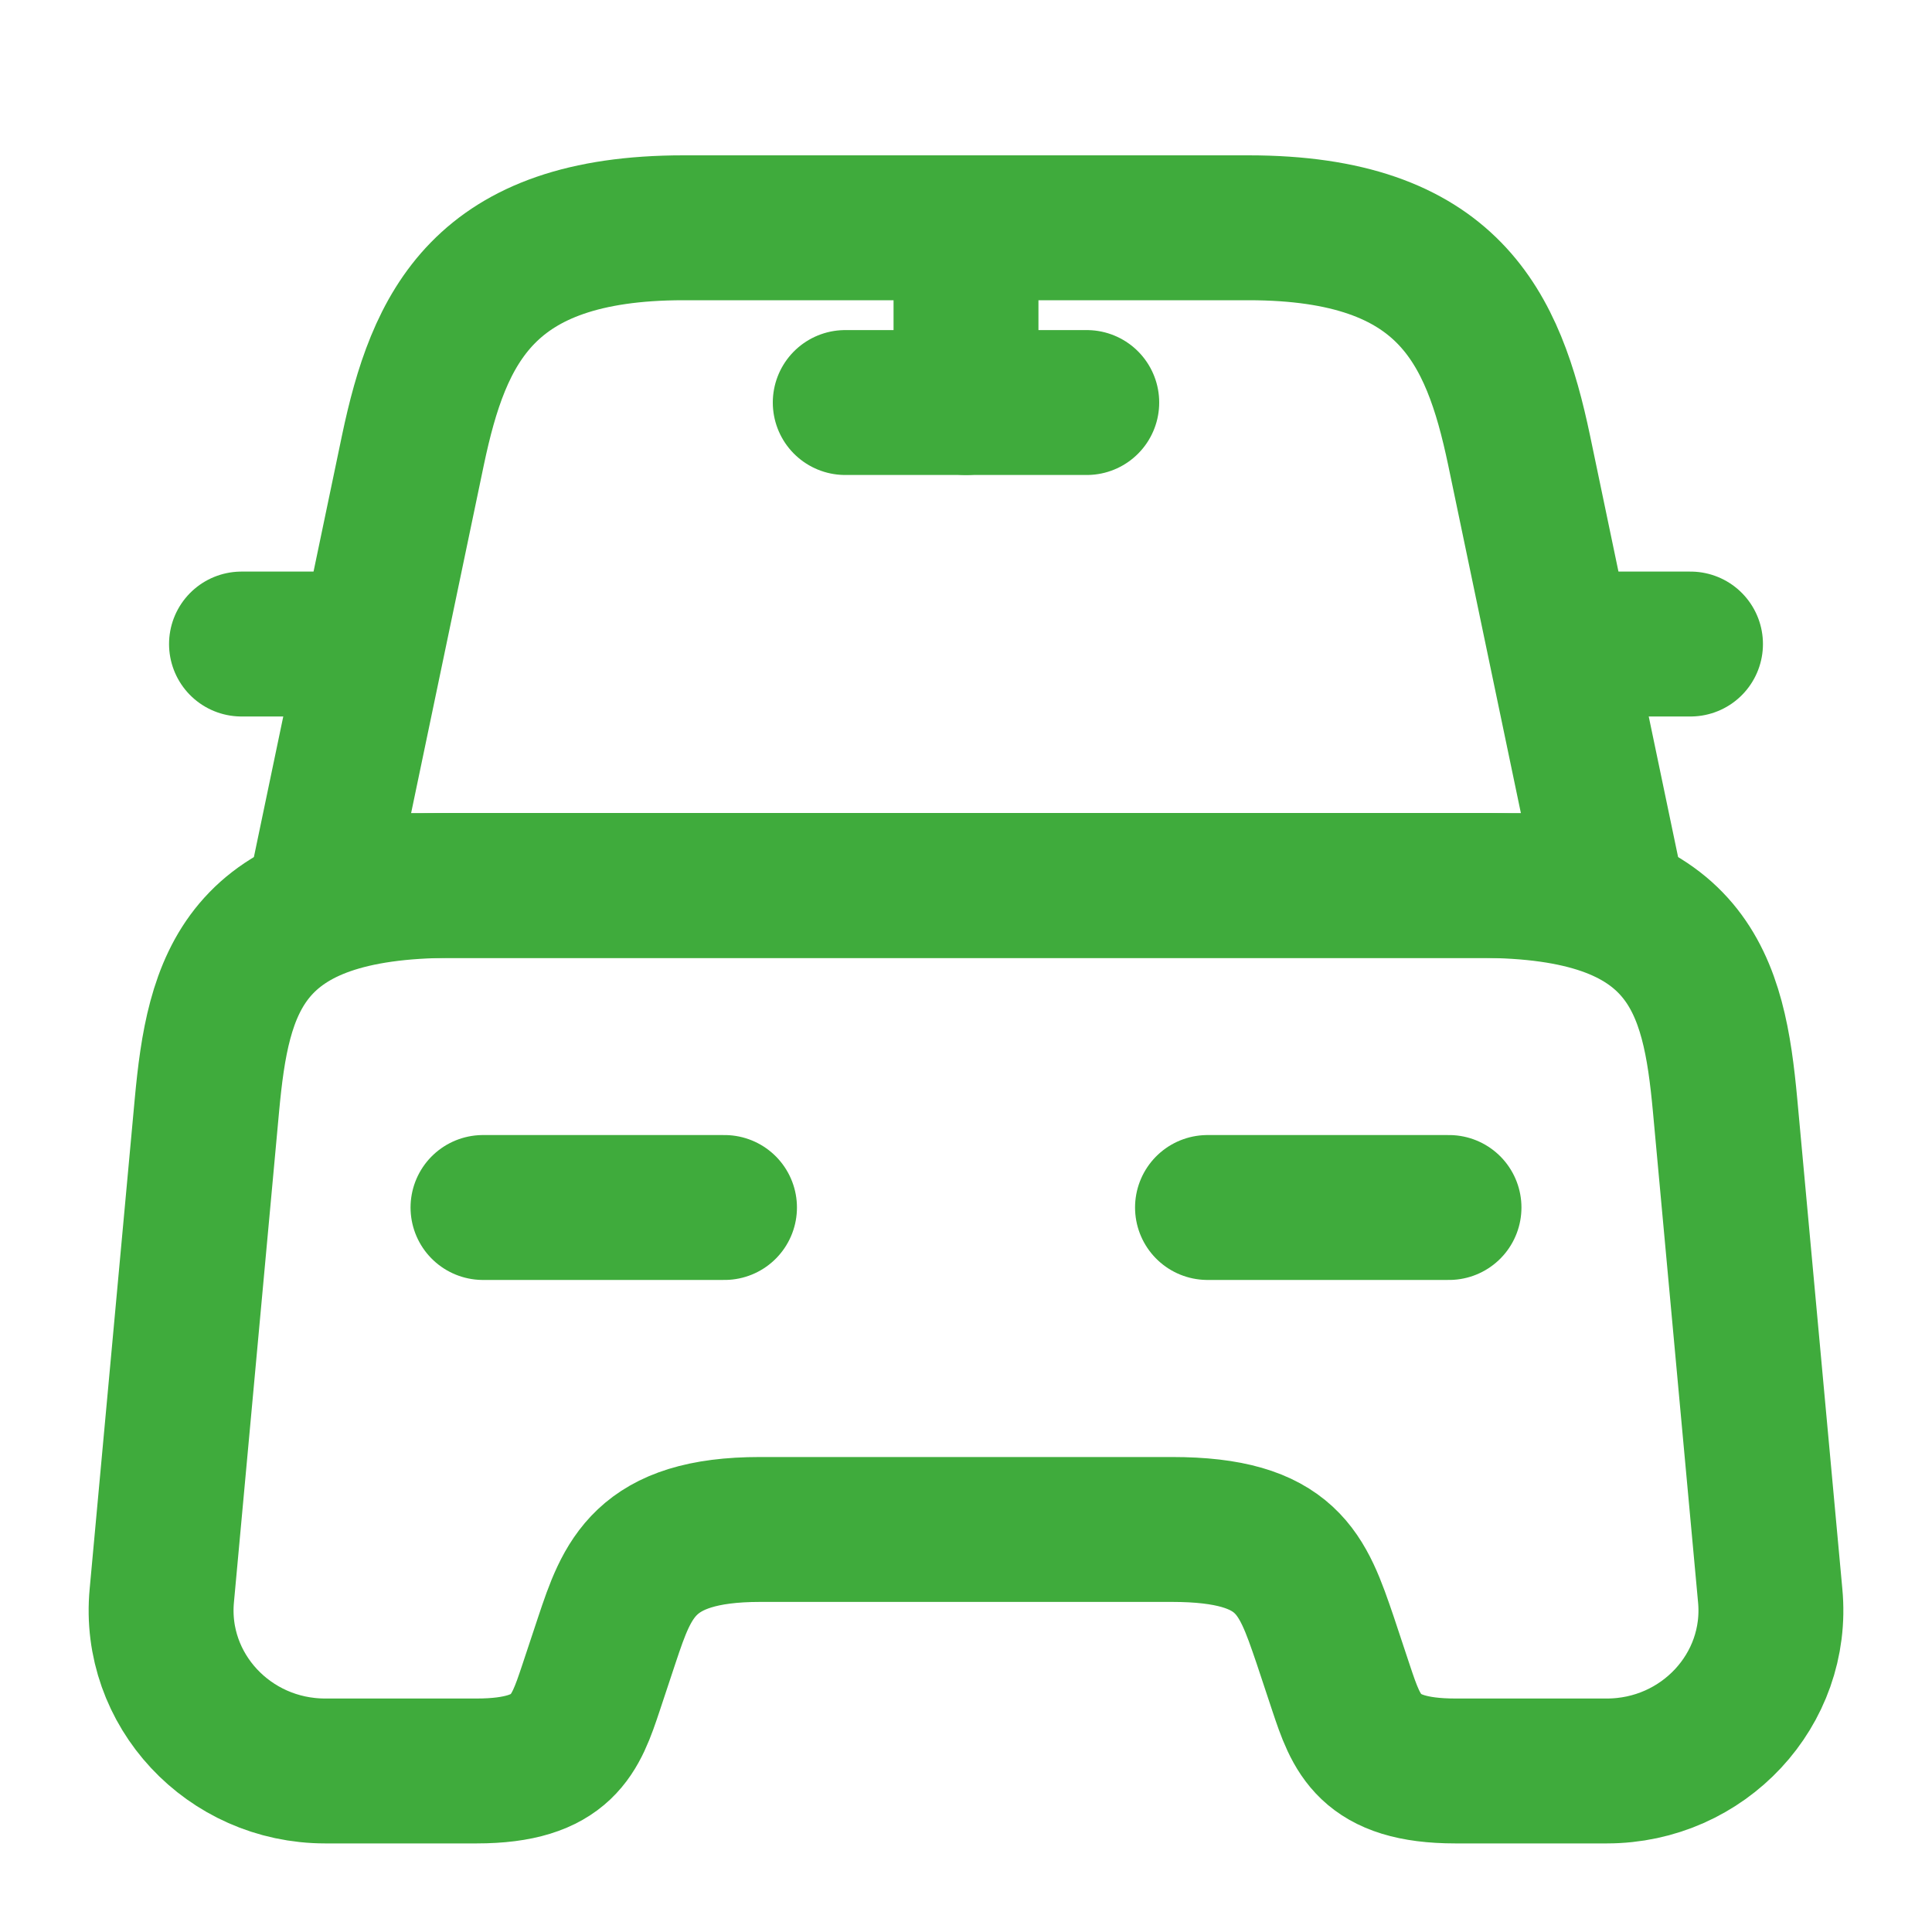 <svg width="20" height="20" viewBox="0 0 20 20" fill="none" xmlns="http://www.w3.org/2000/svg">
<path d="M12.925 2.358H7.075C5 2.358 4.542 3.392 4.275 4.658L3.333 9.167H16.667L15.725 4.658C15.458 3.392 15 2.358 12.925 2.358Z" stroke="#3FAB3C" stroke-width="1.5" stroke-linecap="round" stroke-linejoin="round"/>
<path d="M18.325 16.517C18.417 17.491 17.633 18.333 16.633 18.333H15.067C14.167 18.333 14.042 17.95 13.883 17.475L13.717 16.975C13.483 16.291 13.333 15.833 12.133 15.833H7.867C6.667 15.833 6.492 16.35 6.283 16.975L6.117 17.475C5.958 17.95 5.833 18.333 4.933 18.333H3.367C2.367 18.333 1.583 17.491 1.675 16.517L2.142 11.441C2.258 10.191 2.5 9.166 4.683 9.166H15.317C17.5 9.166 17.742 10.191 17.858 11.441L18.325 16.517Z" stroke="#3FAB3C" stroke-width="1.5" stroke-linecap="round" stroke-linejoin="round"/>
<path d="M3.333 6.667H2.5" stroke="#3FAB3C" stroke-width="1.5" stroke-linecap="round" stroke-linejoin="round"/>
<path d="M17.5 6.667H16.667" stroke="#3FAB3C" stroke-width="1.5" stroke-linecap="round" stroke-linejoin="round"/>
<path d="M10 2.5V4.167" stroke="#3FAB3C" stroke-width="1.5" stroke-linecap="round" stroke-linejoin="round"/>
<path d="M8.75 4.167H11.25" stroke="#3FAB3C" stroke-width="1.5" stroke-linecap="round" stroke-linejoin="round"/>
<path d="M5 12.5H7.5" stroke="#3FAB3C" stroke-width="1.5" stroke-linecap="round" stroke-linejoin="round"/>
<path d="M12.5 12.5H15" stroke="#3FAB3C" stroke-width="1.5" stroke-linecap="round" stroke-linejoin="round"/>
</svg>
